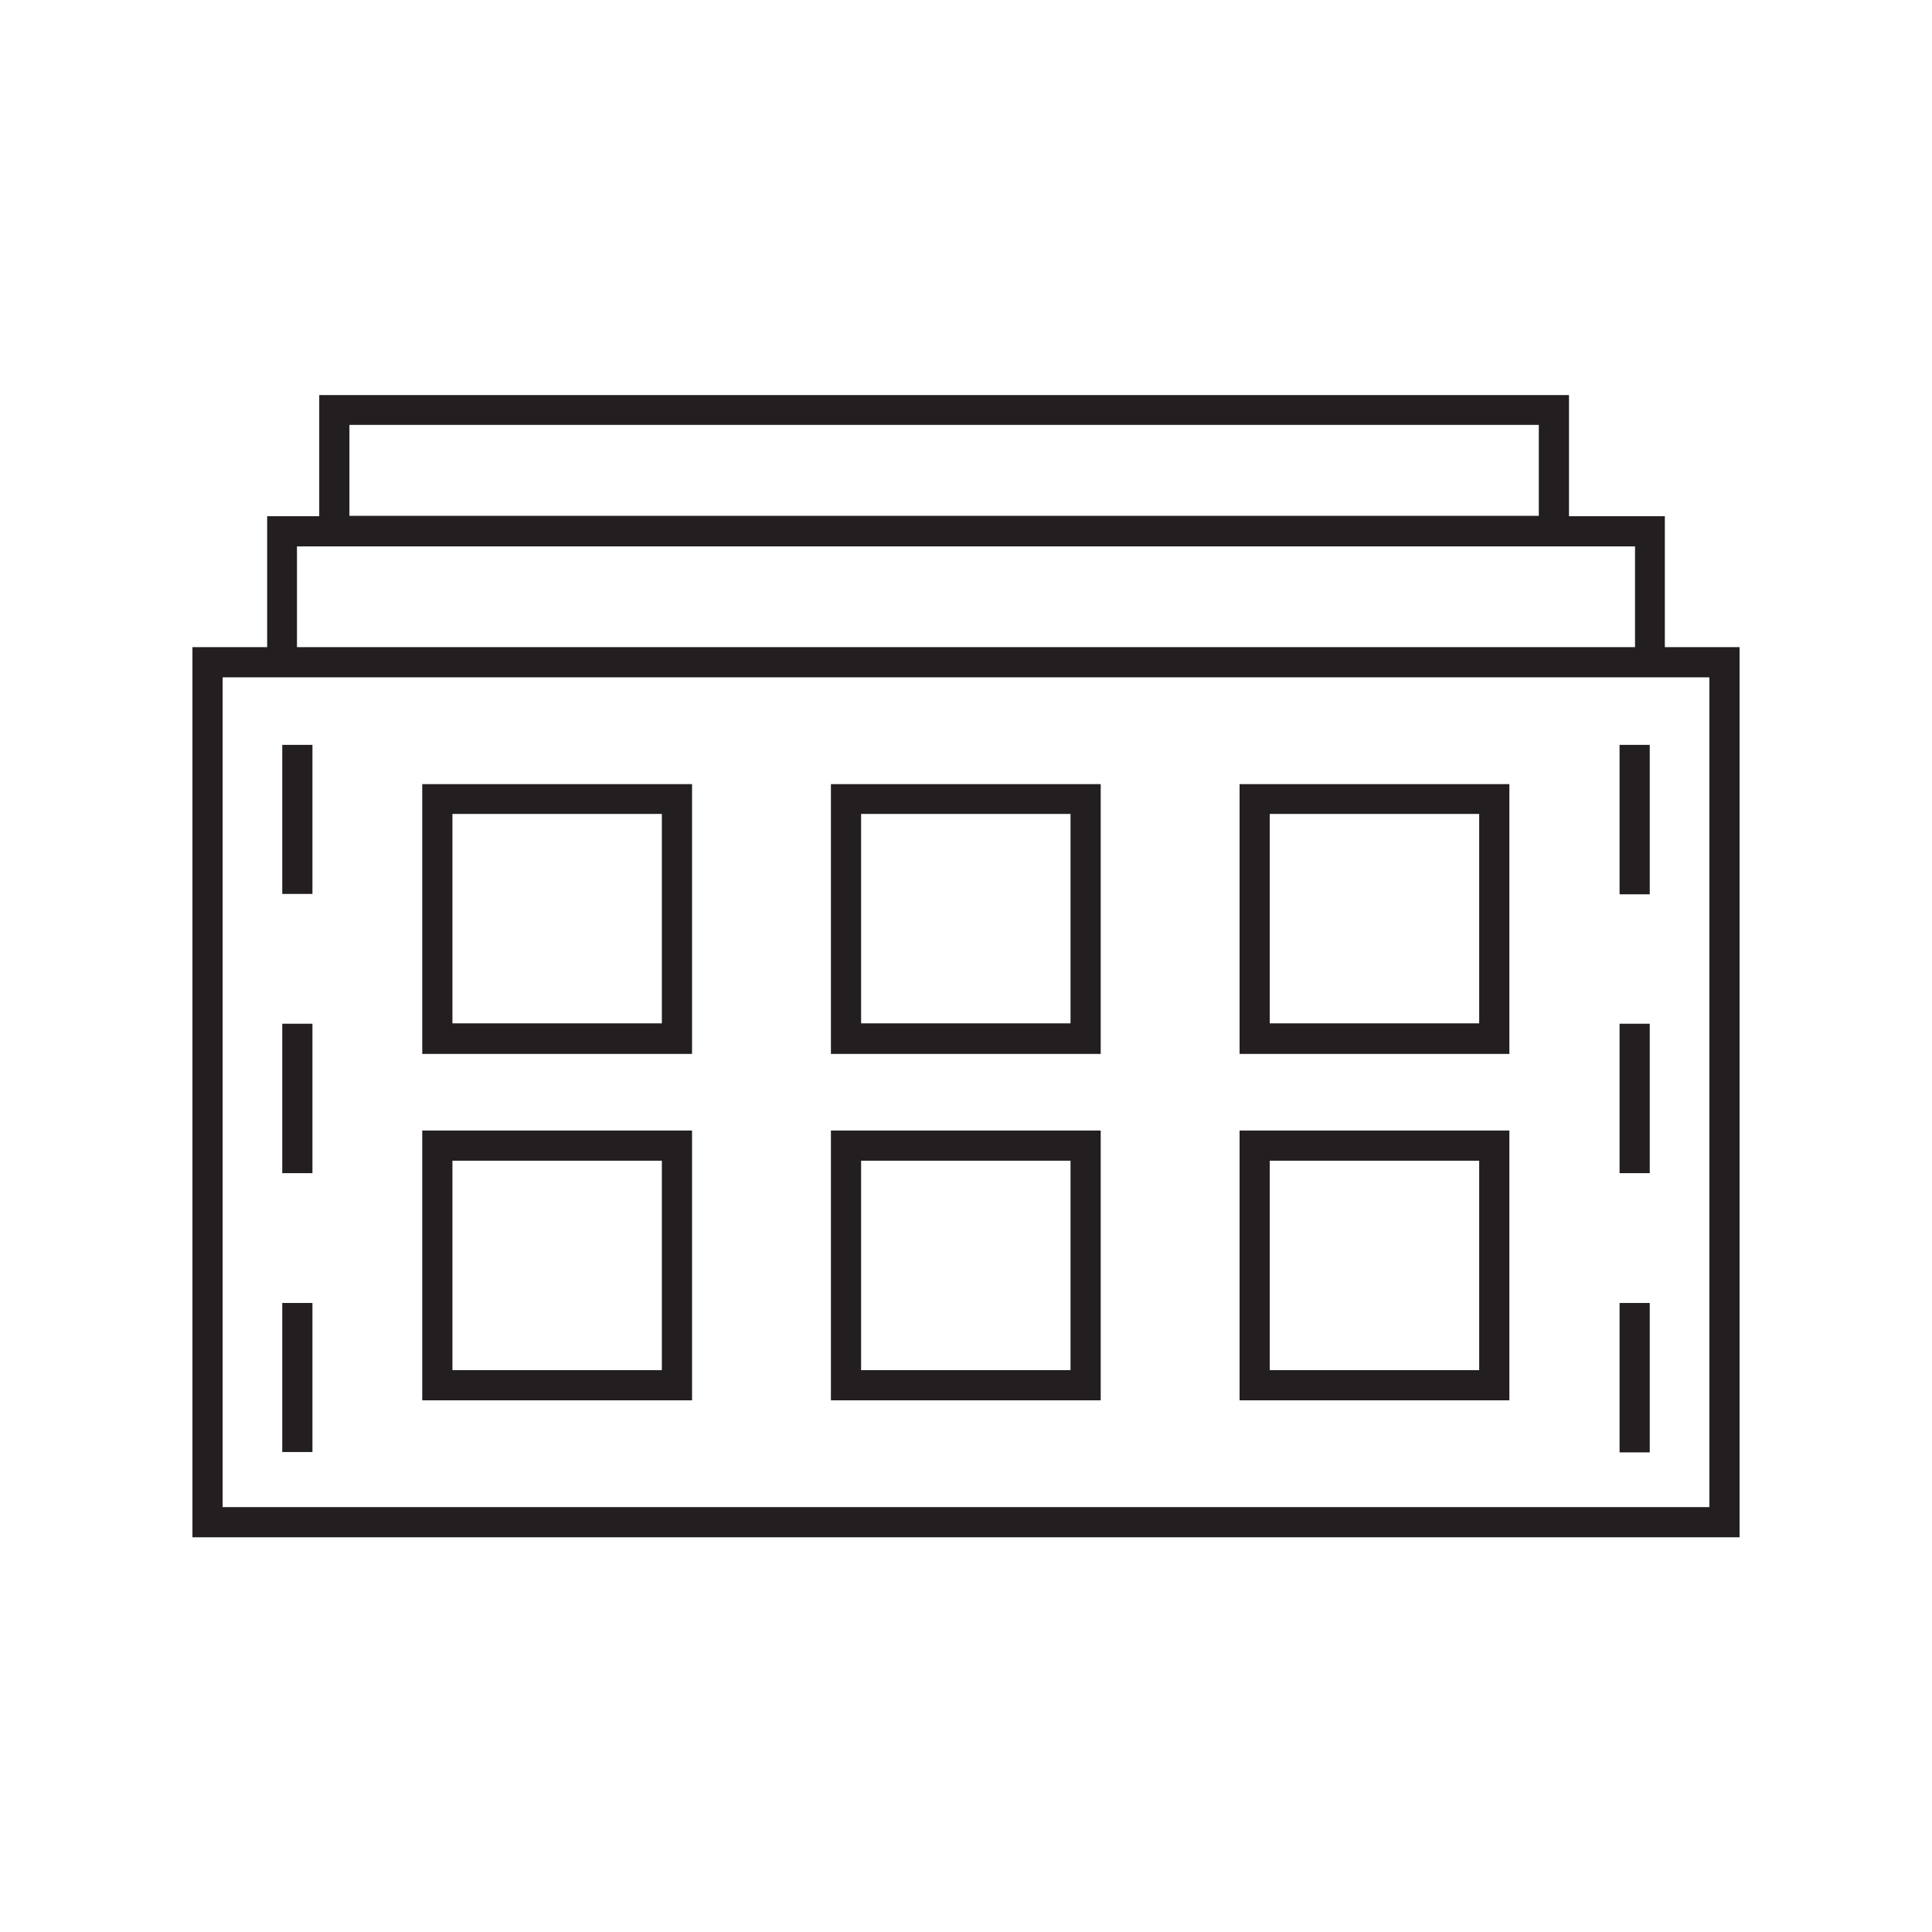 <?xml version="1.0" encoding="utf-8"?>
<!-- Generator: Adobe Illustrator 27.0.0, SVG Export Plug-In . SVG Version: 6.00 Build 0)  -->
<svg version="1.1" id="Layer_1" xmlns="http://www.w3.org/2000/svg" xmlns:xlink="http://www.w3.org/1999/xlink" x="0px" y="0px"
	 viewBox="0 0 512 512" style="enable-background:new 0 0 512 512;" xml:space="preserve">
<style type="text/css">
	.st0{fill:#231F20;}
</style>
<g>
	<path class="st0" d="M441.2,171.5v-34.7h-25.4v-32.1H84.6v32.1H70.8v34.7H51v235.9H461V171.5H441.2z M92.6,112.6h315.2v24.1H92.6
		V112.6z M78.8,144.8h5.9h8h315.2h8h17.4v26.7h-17.4h-8H92.6h-8h-5.9V144.8z M453,399.4H59V179.5h11.8h8h5.9h8h315.2h8h17.4h8H453
		V399.4z"/>
	<path class="st0" d="M111.9,279.3h71.5v-71.5h-71.5V279.3z M119.9,215.7h55.5v55.5h-55.5V215.7z"/>
	<path class="st0" d="M220.2,279.3h71.5v-71.5h-71.5V279.3z M228.2,215.7h55.5v55.5h-55.5V215.7z"/>
	<path class="st0" d="M328.5,279.3h71.5v-71.5h-71.5V279.3z M336.5,215.7h55.5v55.5h-55.5V215.7z"/>
	<path class="st0" d="M111.9,342.2v8v20.9h71.5v-20.9v-8v-42.6h-71.5V342.2z M119.9,350.2v-8v-34.6h55.5v34.6v8v12.9h-55.5V350.2z"
		/>
	<path class="st0" d="M220.2,342.2v8v20.9h71.5v-20.9v-8v-42.6h-71.5V342.2z M228.2,350.2v-8v-34.6h55.5v34.6v8v12.9h-55.5V350.2z"
		/>
	<path class="st0" d="M328.5,342.2v8v20.9h71.5v-20.9v-8v-42.6h-71.5V342.2z M336.5,350.2v-8v-34.6h55.5v34.6v8v12.9h-55.5V350.2z"
		/>
	<polygon class="st0" points="74.8,197.4 74.8,236.9 78.8,236.9 82.8,236.9 82.8,197.4 78.8,197.4 	"/>
	<polygon class="st0" points="74.8,271.3 74.8,310.9 78.8,310.9 82.8,310.9 82.8,271.3 78.8,271.3 	"/>
	<polygon class="st0" points="74.8,350.2 74.8,384.8 82.8,384.8 82.8,350.2 82.8,345.3 74.8,345.3 	"/>
</g>
<g>
	<rect x="429.2" y="197.4" class="st0" width="8" height="39.6"/>
	<rect x="429.2" y="271.3" class="st0" width="8" height="39.6"/>
	<rect x="429.2" y="345.3" class="st0" width="8" height="39.6"/>
</g>
</svg>

